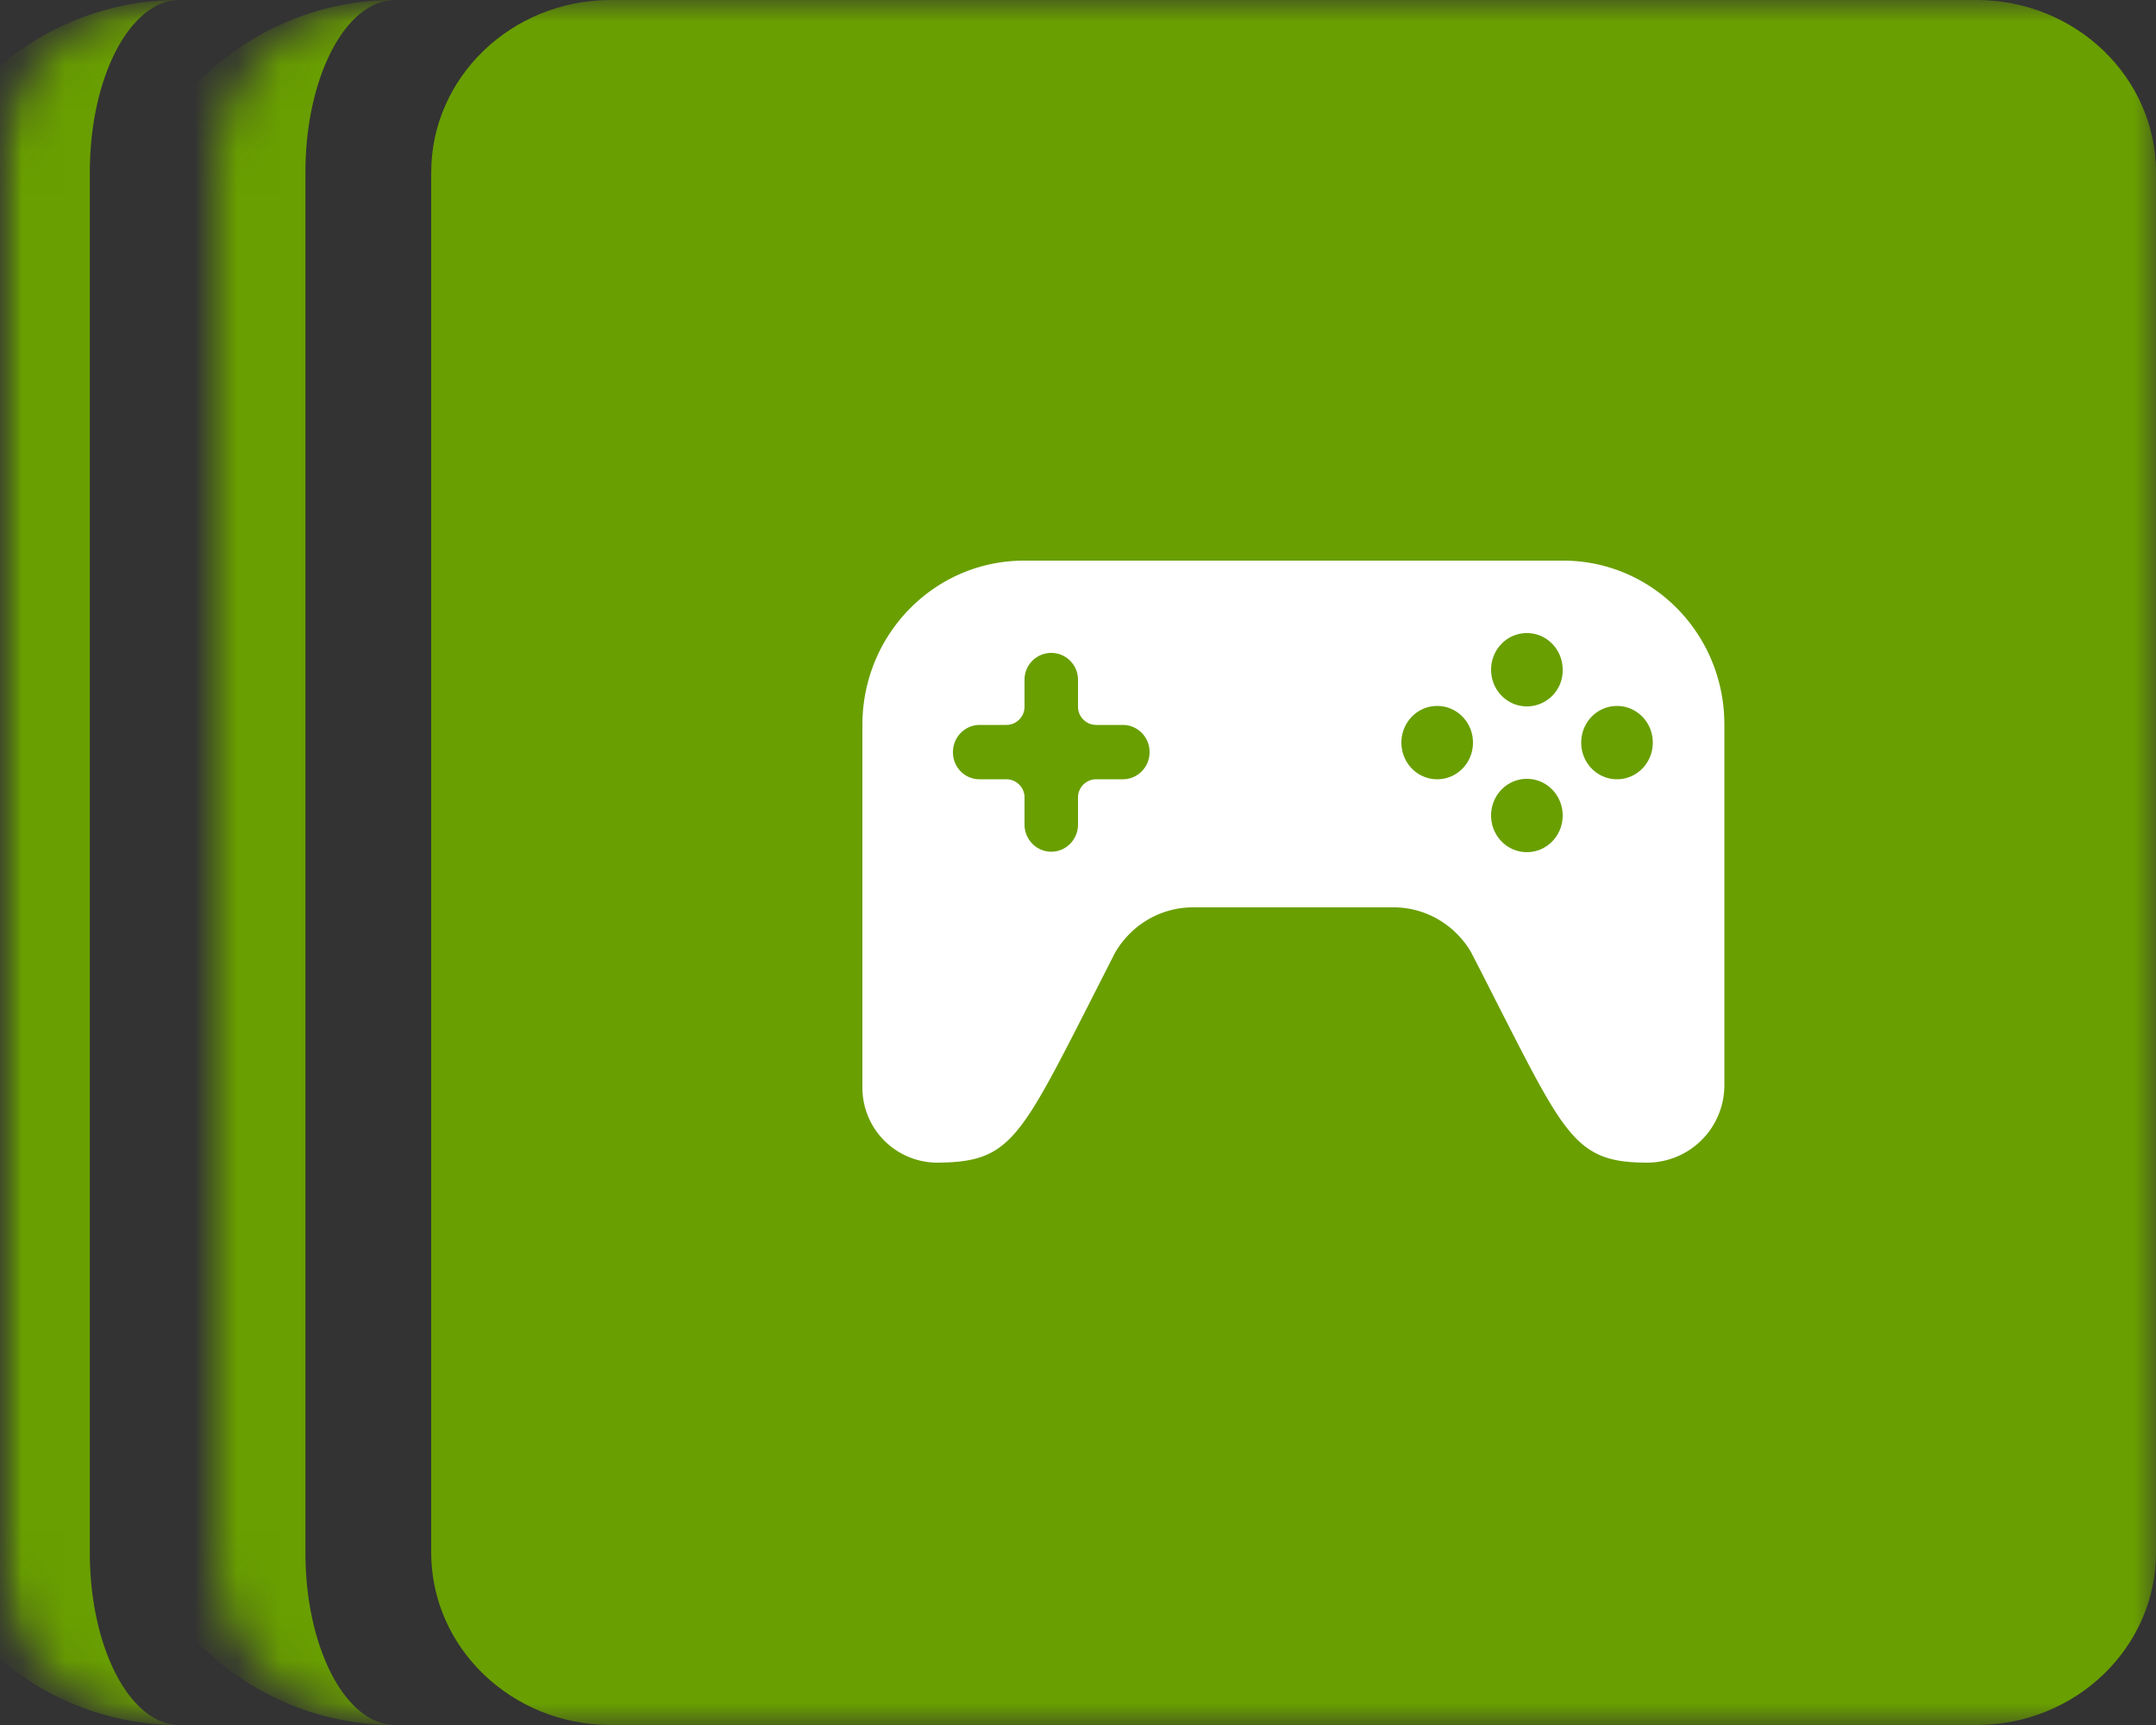 <svg xmlns="http://www.w3.org/2000/svg" viewBox="0 0 50 40"><rect x="0" y="0" width="50" height="40" fill="#333333" stroke="none"/><mask id="a" style="mask-type:luminance" maskUnits="userSpaceOnUse" x="0" y="0" width="50" height="40"><path d="M50 0H0v40h50V0z" fill="#fff"/></mask><g mask="url(#a)"><mask id="b" style="mask-type:luminance" maskUnits="userSpaceOnUse" x="5" y="0" width="40" height="40"><path d="M45 0v40H9.167a4.256 4.256 0 01-2.947-1.172A3.92 3.92 0 015 36V4a3.92 3.92 0 011.22-2.828A4.256 4.256 0 019.167 0H45z" fill="#fff"/></mask><g mask="url(#b)"><path d="M9.167 40a6.384 6.384 0 01-4.42-1.757A5.88 5.88 0 012.917 34V6a5.88 5.88 0 011.83-4.243A6.385 6.385 0 019.167 0C8.016 0 7.083 1.79 7.083 4v32c0 2.21.933 4 2.084 4z" fill="#699F00"/></g><mask id="c" style="mask-type:luminance" maskUnits="userSpaceOnUse" x="0" y="0" width="40" height="40"><path d="M40 0v40H4.167a4.256 4.256 0 01-2.947-1.172A3.92 3.92 0 010 36V4a3.92 3.92 0 011.22-2.828A4.256 4.256 0 014.167 0H40z" fill="#fff"/></mask><g mask="url(#c)"><path d="M4.167 40a6.384 6.384 0 01-4.42-1.757A5.88 5.88 0 01-2.083 34V6a5.88 5.88 0 011.83-4.243A6.385 6.385 0 014.167 0C3.016 0 2.083 1.79 2.083 4v32c0 2.21.933 4 2.084 4z" fill="#699F00"/></g><path d="M45.833 0H14.167C11.866 0 10 1.79 10 4v32c0 2.21 1.866 4 4.167 4h31.666C48.135 40 50 38.21 50 36V4c0-2.21-1.865-4-4.167-4z" fill="#699F00"/><path fill-rule="evenodd" clip-rule="evenodd" d="M36.25 13h-12.5C21.68 13 20 14.7 20 16.81v8.39a1.739 1.739 0 001.75 1.76h.02c1.62-.02 1.87-.51 3.49-3.69l.6-1.18c.38-.65 1.06-1.05 1.81-1.05h4.65c.73 0 1.41.39 1.79 1.03.27.52.5.98.71 1.39 1.51 2.96 1.78 3.5 3.39 3.5a1.795 1.795 0 001.78-1.79v-8.35C40 14.7 38.32 13 36.25 13zm-10.21 5.07h-.62c-.23 0-.42.19-.42.42v.63c0 .35-.28.63-.62.63-.34 0-.62-.28-.62-.63v-.63c0-.23-.19-.42-.42-.42h-.62c-.35 0-.62-.28-.62-.63s.28-.63.62-.63h.62c.23 0 .42-.19.42-.42v-.63a.619.619 0 111.24 0v.63c0 .23.19.42.42.42h.62c.34 0 .62.28.62.63s-.28.63-.62.63zm7.29 0c-.46 0-.83-.38-.83-.85s.37-.85.83-.85c.46 0 .83.38.83.85s-.37.85-.83.85zm2.08 1.69c-.46 0-.83-.38-.83-.85s.37-.85.83-.85c.46 0 .83.38.83.85s-.37.85-.83.85zm0-3.38c-.46 0-.83-.38-.83-.85s.37-.85.83-.85c.46 0 .83.38.83.85.01.47-.37.85-.83.85zm2.09 1.69c-.46 0-.83-.38-.83-.85s.37-.85.83-.85c.46 0 .83.38.83.85s-.37.85-.83.85z" fill="#fff"/></g></svg>